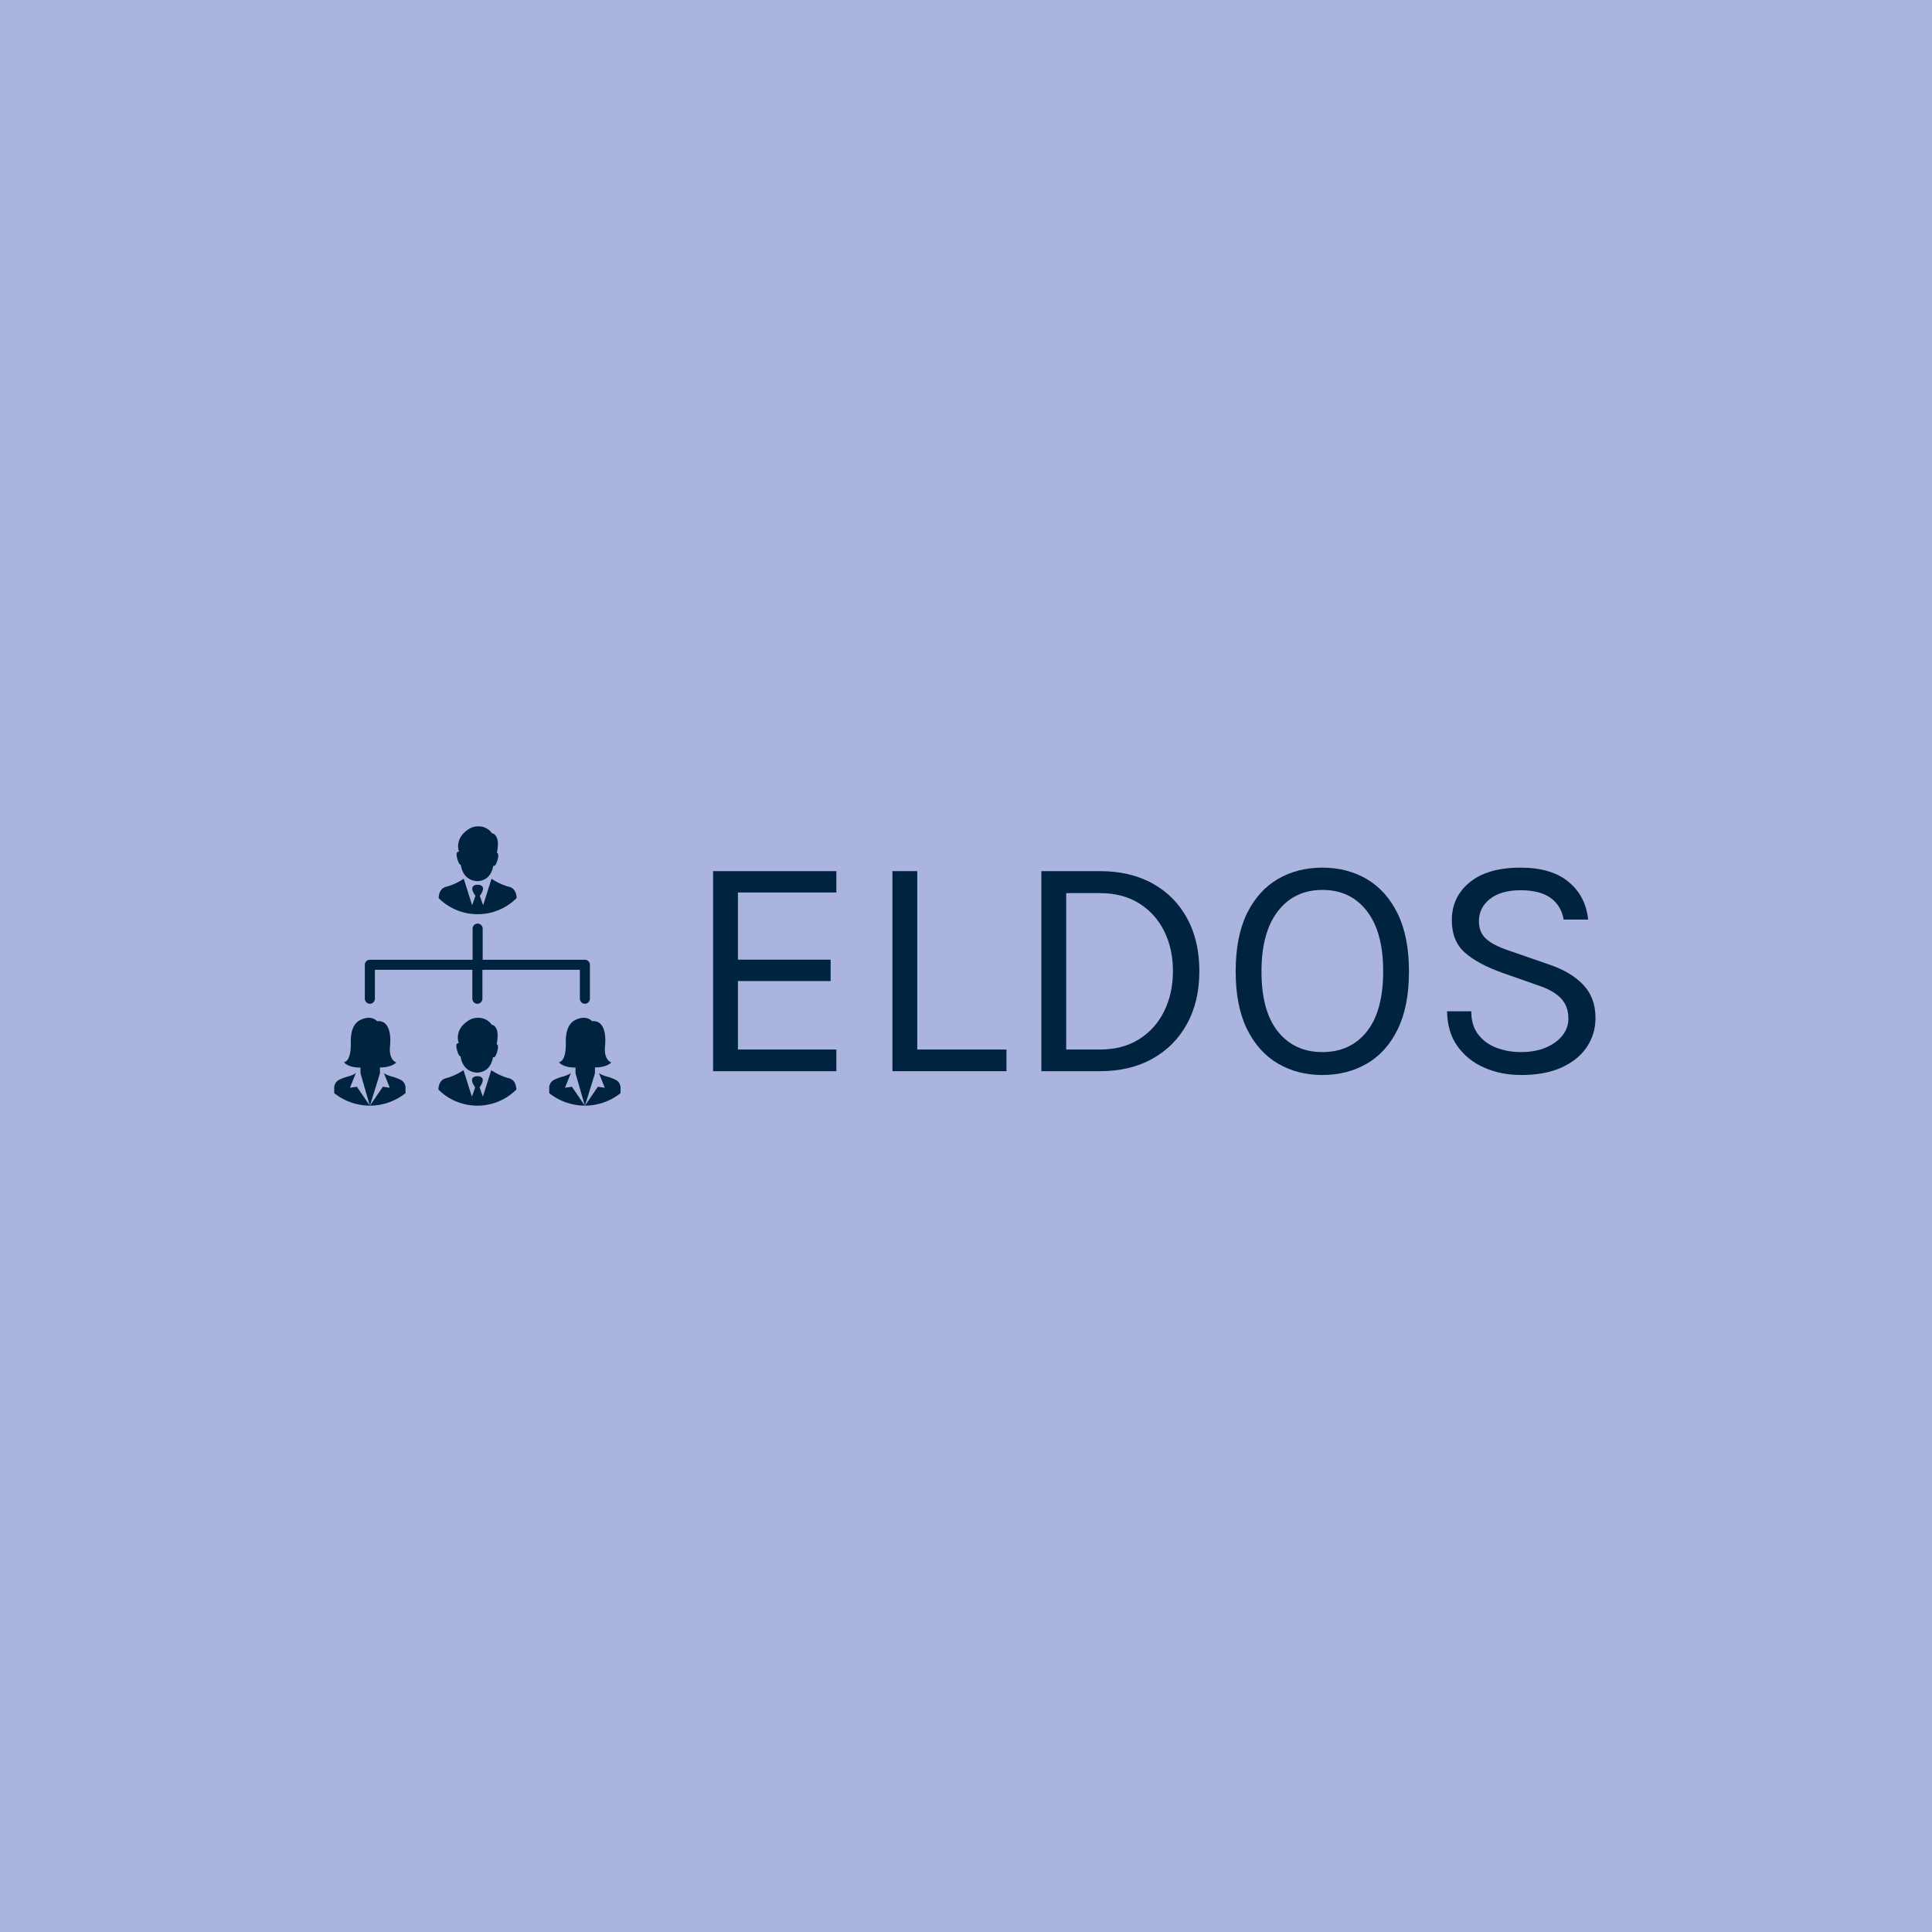 <svg xmlns="http://www.w3.org/2000/svg" version="1.1" xmlns:xlink="http://www.w3.org/1999/xlink" width="1500" height="1500" viewBox="0 0 1500 1500"><rect width="1500" height="1500" x="0" y="0" id="background" stroke="transparent" fill="#abb4de"></rect><svg xml:space="preserve" width="1000" height="1000" data-version="2" data-id="lg_FgQh94sn6QmposM1Hr" viewBox="0 0 562 124" x="250" y="250"><rect width="100%" height="100%" fill="transparent"></rect><path fill="#002440" d="M170.64 107.894v-87.29h53.79v9.31h-42.95v29.33h40.45v9.31h-40.45v29.89h42.95v9.45Z"></path><rect width="53.79" height="87.29" x="-26.89" y="-43.65" fill="none" rx="0" ry="0" transform="translate(198.03 64.75)"></rect><path fill="#002440" d="M259.74 20.604v77.84h38.92v9.45H248.9v-87.29Z"></path><rect width="49.76" height="87.29" x="-24.88" y="-43.65" fill="none" rx="0" ry="0" transform="translate(274.28 64.75)"></rect><path fill="#002440" d="M313.88 20.604h25.57q13.21 0 22.94 5.38 9.73 5.39 15.08 15.19t5.35 23.07q0 13.14-5.35 22.94t-15.08 15.25q-9.73 5.46-22.94 5.46h-25.57Zm10.84 9.59v68.25h14.73q9.87 0 17-4.45 7.12-4.45 10.98-12.2 3.86-7.75 3.86-17.55 0-9.86-3.86-17.54t-10.98-12.1q-7.13-4.41-17-4.41Z"></path><rect width="68.94" height="87.29" x="-34.47" y="-43.65" fill="none" rx="0" ry="0" transform="translate(348.85 64.75)"></rect><path fill="#002440" d="M436.48 109.564q-10.85 0-19.39-5.01-8.55-5-13.49-15.04-4.93-10.05-4.93-25.13 0-15.29 4.93-25.33 4.94-10.04 13.49-15.01 8.54-4.97 19.39-4.97 10.84 0 19.39 5 8.55 5.01 13.48 15.08 4.93 10.08 4.93 25.23 0 15.22-4.93 25.27-4.93 10.04-13.48 14.97-8.55 4.94-19.39 4.94m0-10.01q12.3 0 19.42-8.97 7.13-8.96 7.13-26.34 0-17.02-7.13-26.23-7.12-9.21-19.42-9.21-12.17 0-19.36 9.24-7.19 9.25-7.19 26.34 0 17.31 7.19 26.24t19.36 8.93"></path><rect width="75.61" height="90.49" x="-37.8" y="-45.24" fill="none" rx="0" ry="0" transform="translate(436.98 64.82)"></rect><path fill="#002440" d="M523.28 109.564q-8.75 0-16.05-3.16-7.3-3.17-11.75-9.35-4.45-6.19-4.58-15.29h10.56q0 6.11 2.99 10.04 2.99 3.93 7.92 5.84 4.94 1.91 10.77 1.91 6.33 0 10.98-2.02 4.66-2.01 7.2-5.31 2.53-3.3 2.53-7.26 0-5.56-3.4-9.01-3.41-3.44-10.08-5.59l-15.43-5.42q-10.84-3.89-16.4-8.9-5.56-5-5.56-14.04 0-10.14 7.82-16.54 7.82-6.39 22.2-6.39 13.35 0 20.85 6.15 7.51 6.15 8.62 16.51h-10.7q-1.04-6.05-5.66-9.42-4.63-3.37-13.11-3.37-8.61 0-13.41 3.82-4.79 3.82-4.79 9.66 0 4.8 3.02 7.61 3.02 2.82 9.49 5.04l18.07 6.26q9.38 3.12 14.83 8.75 5.46 5.63 5.46 14.6 0 6.95-3.72 12.58t-10.95 8.96q-7.22 3.34-17.72 3.34"></path><rect width="64.77" height="90.49" x="-32.38" y="-45.24" fill="none" rx="0" ry="0" transform="translate(523.78 64.82)"></rect><path fill="#002440" d="M59.044 15.24c-.788-2.785.048-3.195.757-3.129a7.075 7.075 0 0 1-.182-4.232c.366-1.568 1.214-2.823 2.164-3.794a10.342 10.342 0 0 1 2.002-1.654 7.774 7.774 0 0 1 1.944-.996h.001a6.449 6.449 0 0 1 1.768-.338c1.93-.167 3.39.317 4.44.938 1.566.864 2.16 2.009 2.16 2.009s3.943.276 2.217 8.541c.531.184.904.911.29 3.085-.756 2.672-1.443 2.819-1.858 2.538-.511 2.879-2.06 6.588-7.054 6.783-5.072-.388-6.679-4.186-7.131-7.112-.407-.034-.942-.605-1.518-2.64m25.89 17.117c-.098-1.88-.734-4.268-3.225-4.9-4.273-1.088-7.743-3.53-7.743-3.53l-2.708 8.563-.51 1.612-.009-.022-.445 1.366-1.427-4.05c3.611-5.039-.957-4.843-.957-4.843s-4.566-.196-.956 4.842l-1.441 4.083-.441-1.38-3.216-10.172s-3.47 2.443-7.743 3.53c-2.491.633-3.127 3.021-3.225 4.901a24.02 24.02 0 0 0 17.022 7.042c6.647 0 12.665-2.69 17.024-7.042M20.887 78.473a2.193 2.193 0 0 0 2.193-2.193V63.667h42.524V76.28a2.193 2.193 0 1 0 4.386 0V63.667h42.524V76.28a2.193 2.193 0 1 0 4.386 0V61.474a2.193 2.193 0 0 0-2.193-2.193H70.106v-13.59a2.193 2.193 0 1 0-4.386 0v13.59H20.887a2.193 2.193 0 0 0-2.193 2.193V76.28c0 1.211.982 2.193 2.193 2.193m38.04 20.302c.576 2.035 1.112 2.606 1.517 2.638.452 2.924 2.059 6.722 7.132 7.112 4.994-.195 6.542-3.904 7.054-6.783.413.282 1.102.134 1.858-2.538.615-2.172.24-2.9-.29-3.085 1.725-8.264-2.217-8.542-2.217-8.542s-.594-1.144-2.16-2.008c-1.05-.623-2.511-1.105-4.44-.938a6.407 6.407 0 0 0-1.769.338 7.75 7.75 0 0 0-1.945.996 10.443 10.443 0 0 0-2.002 1.654c-.95.97-1.797 2.226-2.164 3.794a7.086 7.086 0 0 0 .183 4.232c-.707-.066-1.543.346-.756 3.13m22.666 12.215c-4.27-1.086-7.743-3.53-7.743-3.53l-2.708 8.564-.51 1.613-.009-.023-.445 1.366-1.427-4.05c3.612-5.036-.955-4.841-.955-4.841s-4.567-.196-.957 4.842l-1.44 4.083-.441-1.38-3.216-10.172s-3.47 2.443-7.743 3.53c-2.491.633-3.127 3.02-3.226 4.901a24.02 24.02 0 0 0 17.023 7.042 24.02 24.02 0 0 0 17.023-7.042c-.099-1.882-.735-4.27-3.226-4.903m27.442 3.686-3.011.444 2.597-6.473c-1.003.995-3.827 1.655-3.901 1.695-.075.04-1.167.242-3.313 1.251s-2.26 3.202-2.26 3.202v2.676a25.039 25.039 0 0 0 15.53 5.46l-1.94-2.839zm18.97-3.081c-2.145-1.01-3.236-1.212-3.312-1.252-.075-.04-2.898-.7-3.902-1.695l2.598 6.474-3.011-.444-3.702 5.418-1.94 2.84a25.043 25.043 0 0 0 15.53-5.461v-2.676c-.003-.002-.115-2.195-2.26-3.204m-8.909-5.323s4.84.148 7.136-2.197c0 0-3.342-.947-2.74-7.03.6-6.082-.75-11.423-5.637-10.97 0 0-2.12-2.551-6.337-.947-1.449.551-5.334 1.942-5.136 10.37.198 8.429-2.995 8.477-2.995 8.477s1.646 2.395 7.234 2.345v2.515l4.057 14.098h.055l4.365-14.098v-2.563zm-103.881 8.404-3.012.444 2.598-6.473c-1.003.995-3.827 1.655-3.901 1.695-.075.04-1.167.242-3.313 1.251s-2.26 3.202-2.26 3.202v2.676a25.036 25.036 0 0 0 15.53 5.46l-1.94-2.839zm18.969-3.081c-2.146-1.01-3.238-1.212-3.313-1.252-.076-.04-2.898-.7-3.901-1.695l2.597 6.474-3.01-.444-3.702 5.418-1.94 2.84a25.036 25.036 0 0 0 15.528-5.461v-2.676c0-.002-.113-2.195-2.259-3.204m-8.907-5.323s4.84.148 7.136-2.197c0 0-3.342-.947-2.74-7.03.6-6.082-.75-11.423-5.637-10.97 0 0-2.12-2.551-6.337-.947-1.447.551-5.334 1.942-5.136 10.37.198 8.429-2.995 8.477-2.995 8.477s1.645 2.395 7.234 2.345v2.515l4.056 14.098h.056l4.365-14.098v-2.563z"></path></svg></svg>